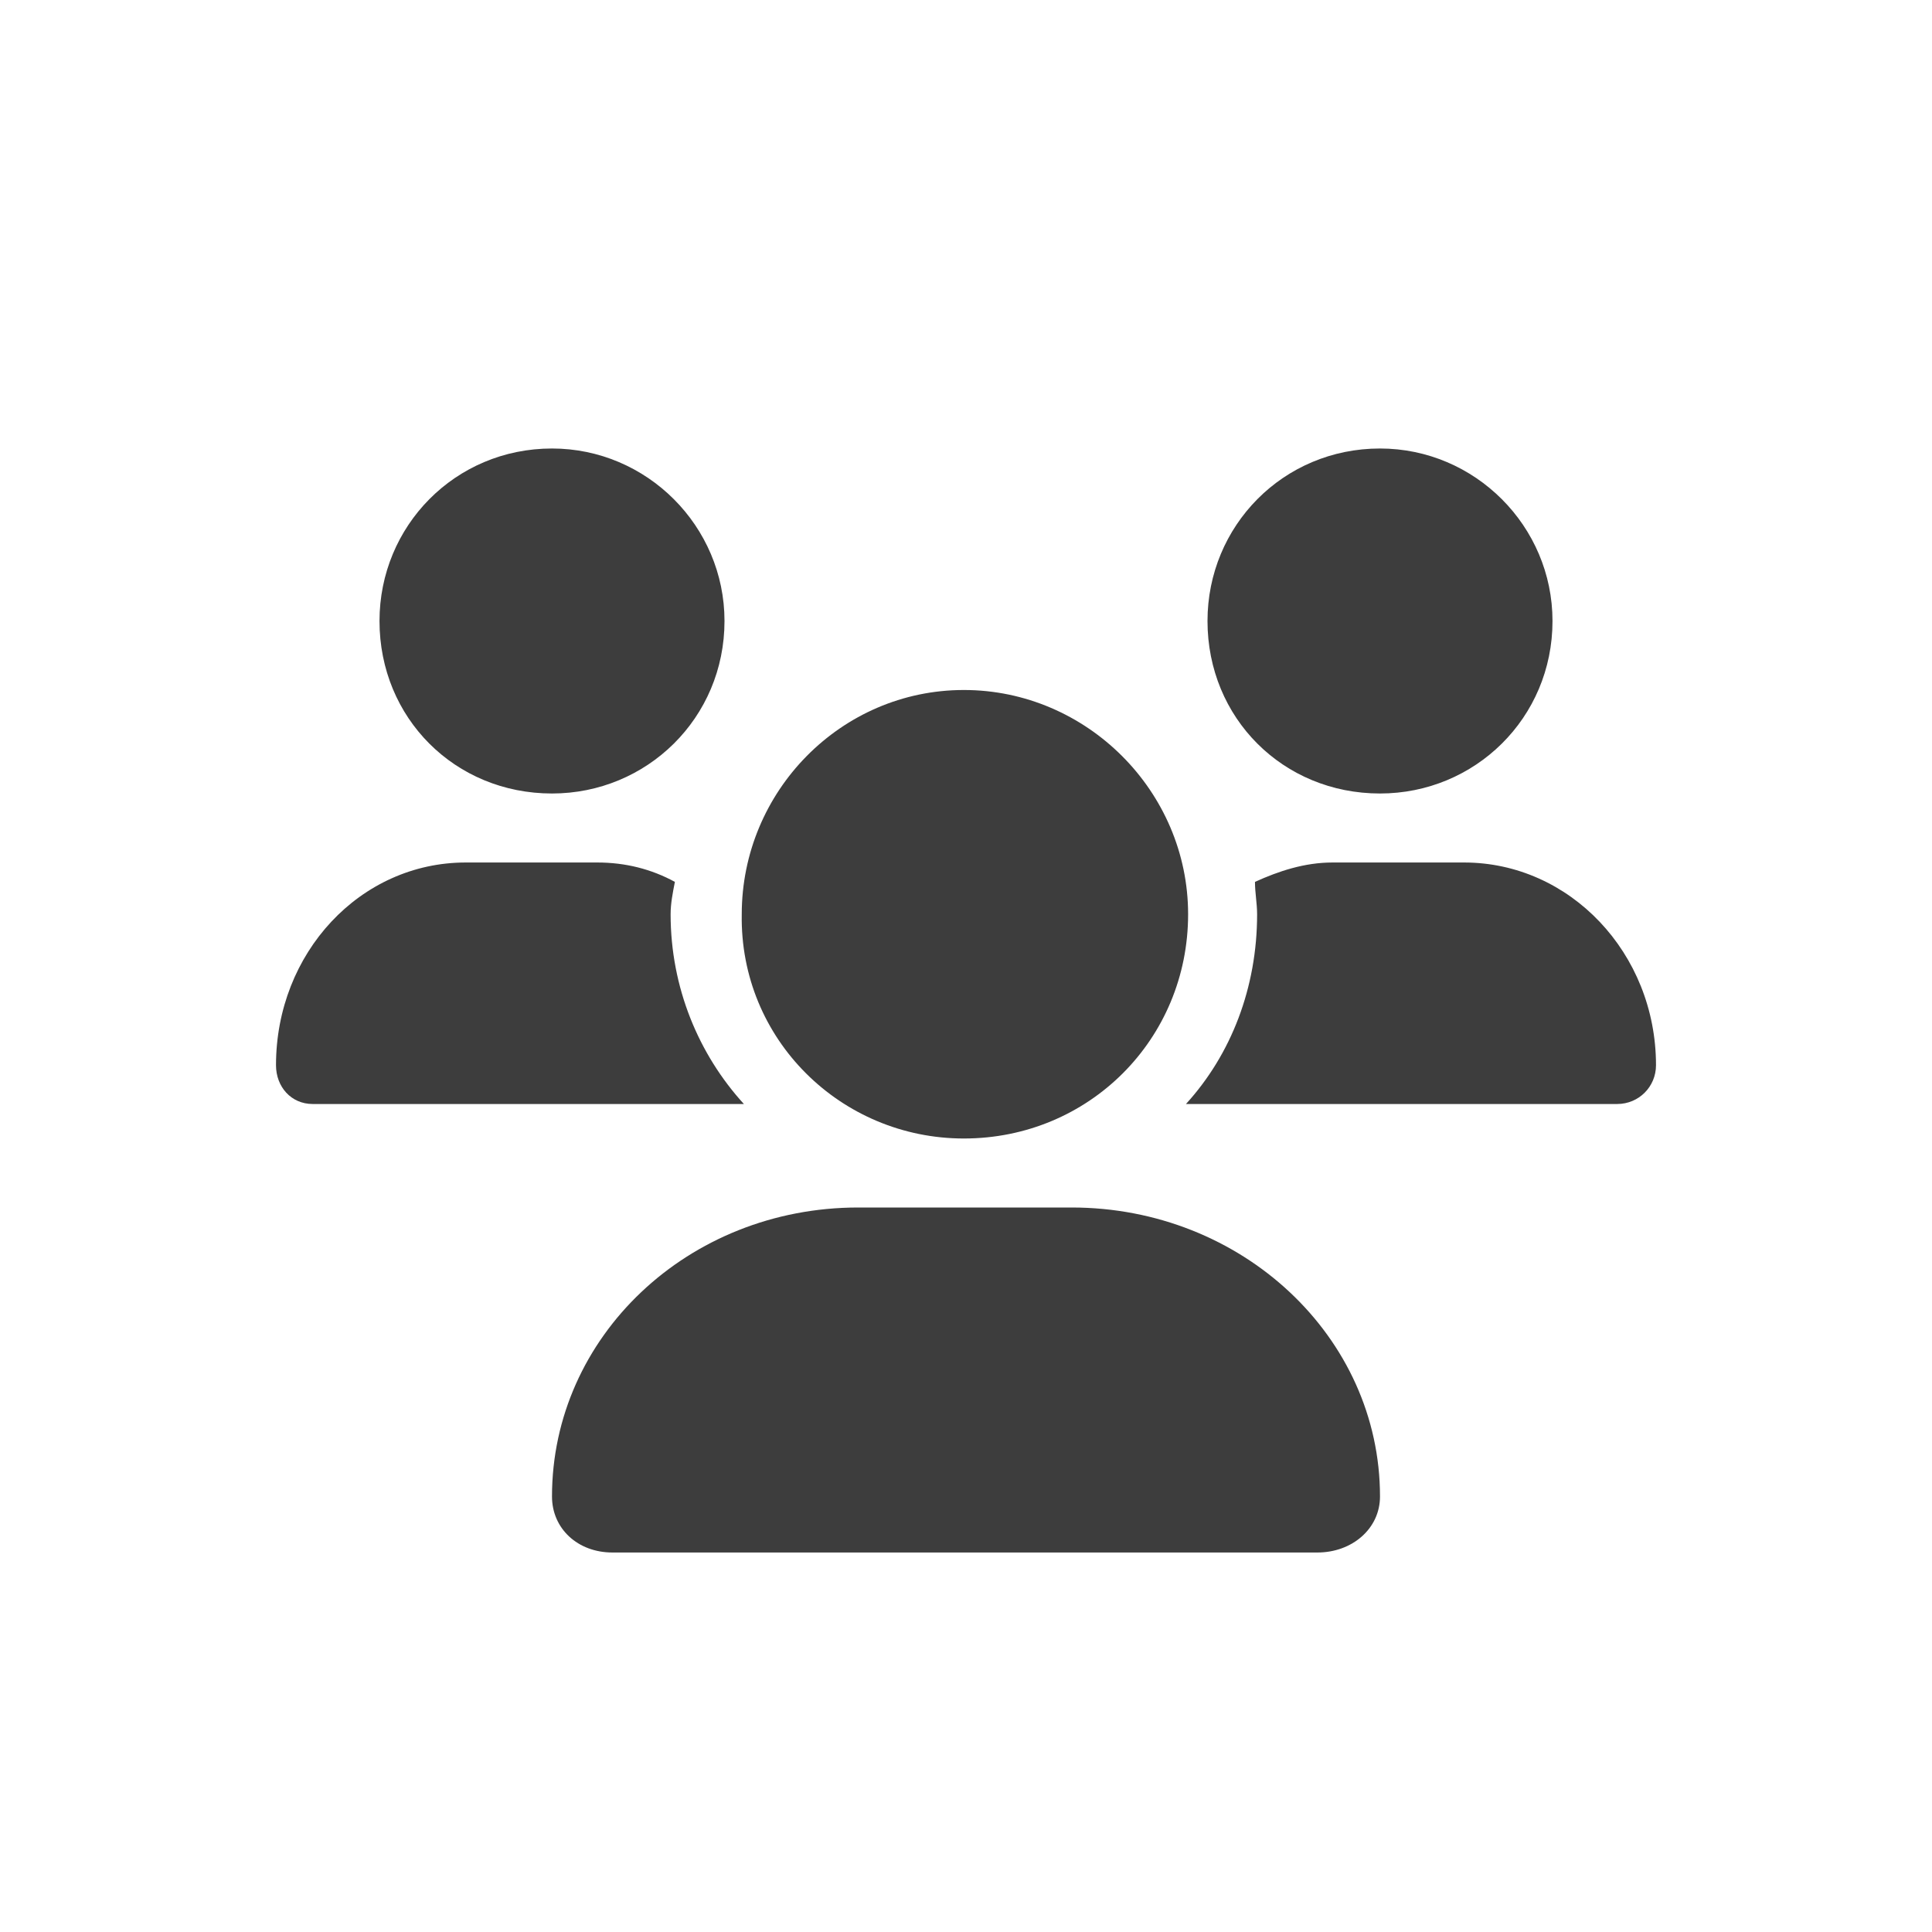 <svg width="28" height="28" viewBox="0 0 28 28" fill="none" xmlns="http://www.w3.org/2000/svg">
<path d="M13.969 16.5C12.188 16.5 10.719 15.062 10.75 13.25C10.75 11.469 12.188 10 13.969 10C15.75 10 17.219 11.469 17.219 13.25C17.219 15.062 15.781 16.5 13.969 16.5ZM15.531 17.5C18 17.5 20 19.375 20 21.688C20 22.156 19.594 22.5 19.094 22.5H8.875C8.375 22.5 8 22.156 8 21.688C8 19.375 9.969 17.5 12.438 17.5H15.531ZM20 11.5C18.594 11.5 17.5 10.406 17.5 9C17.5 7.625 18.594 6.5 20 6.5C21.375 6.5 22.5 7.625 22.5 9C22.5 10.406 21.375 11.5 20 11.5ZM9.719 13.25C9.719 14.312 10.125 15.281 10.781 16H4.531C4.219 16 4 15.75 4 15.438C4 13.812 5.219 12.5 6.75 12.5H8.656C9.062 12.5 9.438 12.594 9.781 12.781C9.75 12.938 9.719 13.094 9.719 13.25ZM8 11.5C6.594 11.5 5.5 10.406 5.5 9C5.5 7.625 6.594 6.5 8 6.5C9.375 6.5 10.5 7.625 10.5 9C10.5 10.406 9.375 11.5 8 11.5ZM21.219 12.5C22.75 12.5 24 13.812 24 15.438C24 15.75 23.75 16 23.438 16H17.188C17.844 15.281 18.219 14.312 18.219 13.25C18.219 13.094 18.188 12.938 18.188 12.781C18.531 12.625 18.906 12.5 19.312 12.5H21.219Z" fill="#3D3D3D"/>
</svg>
